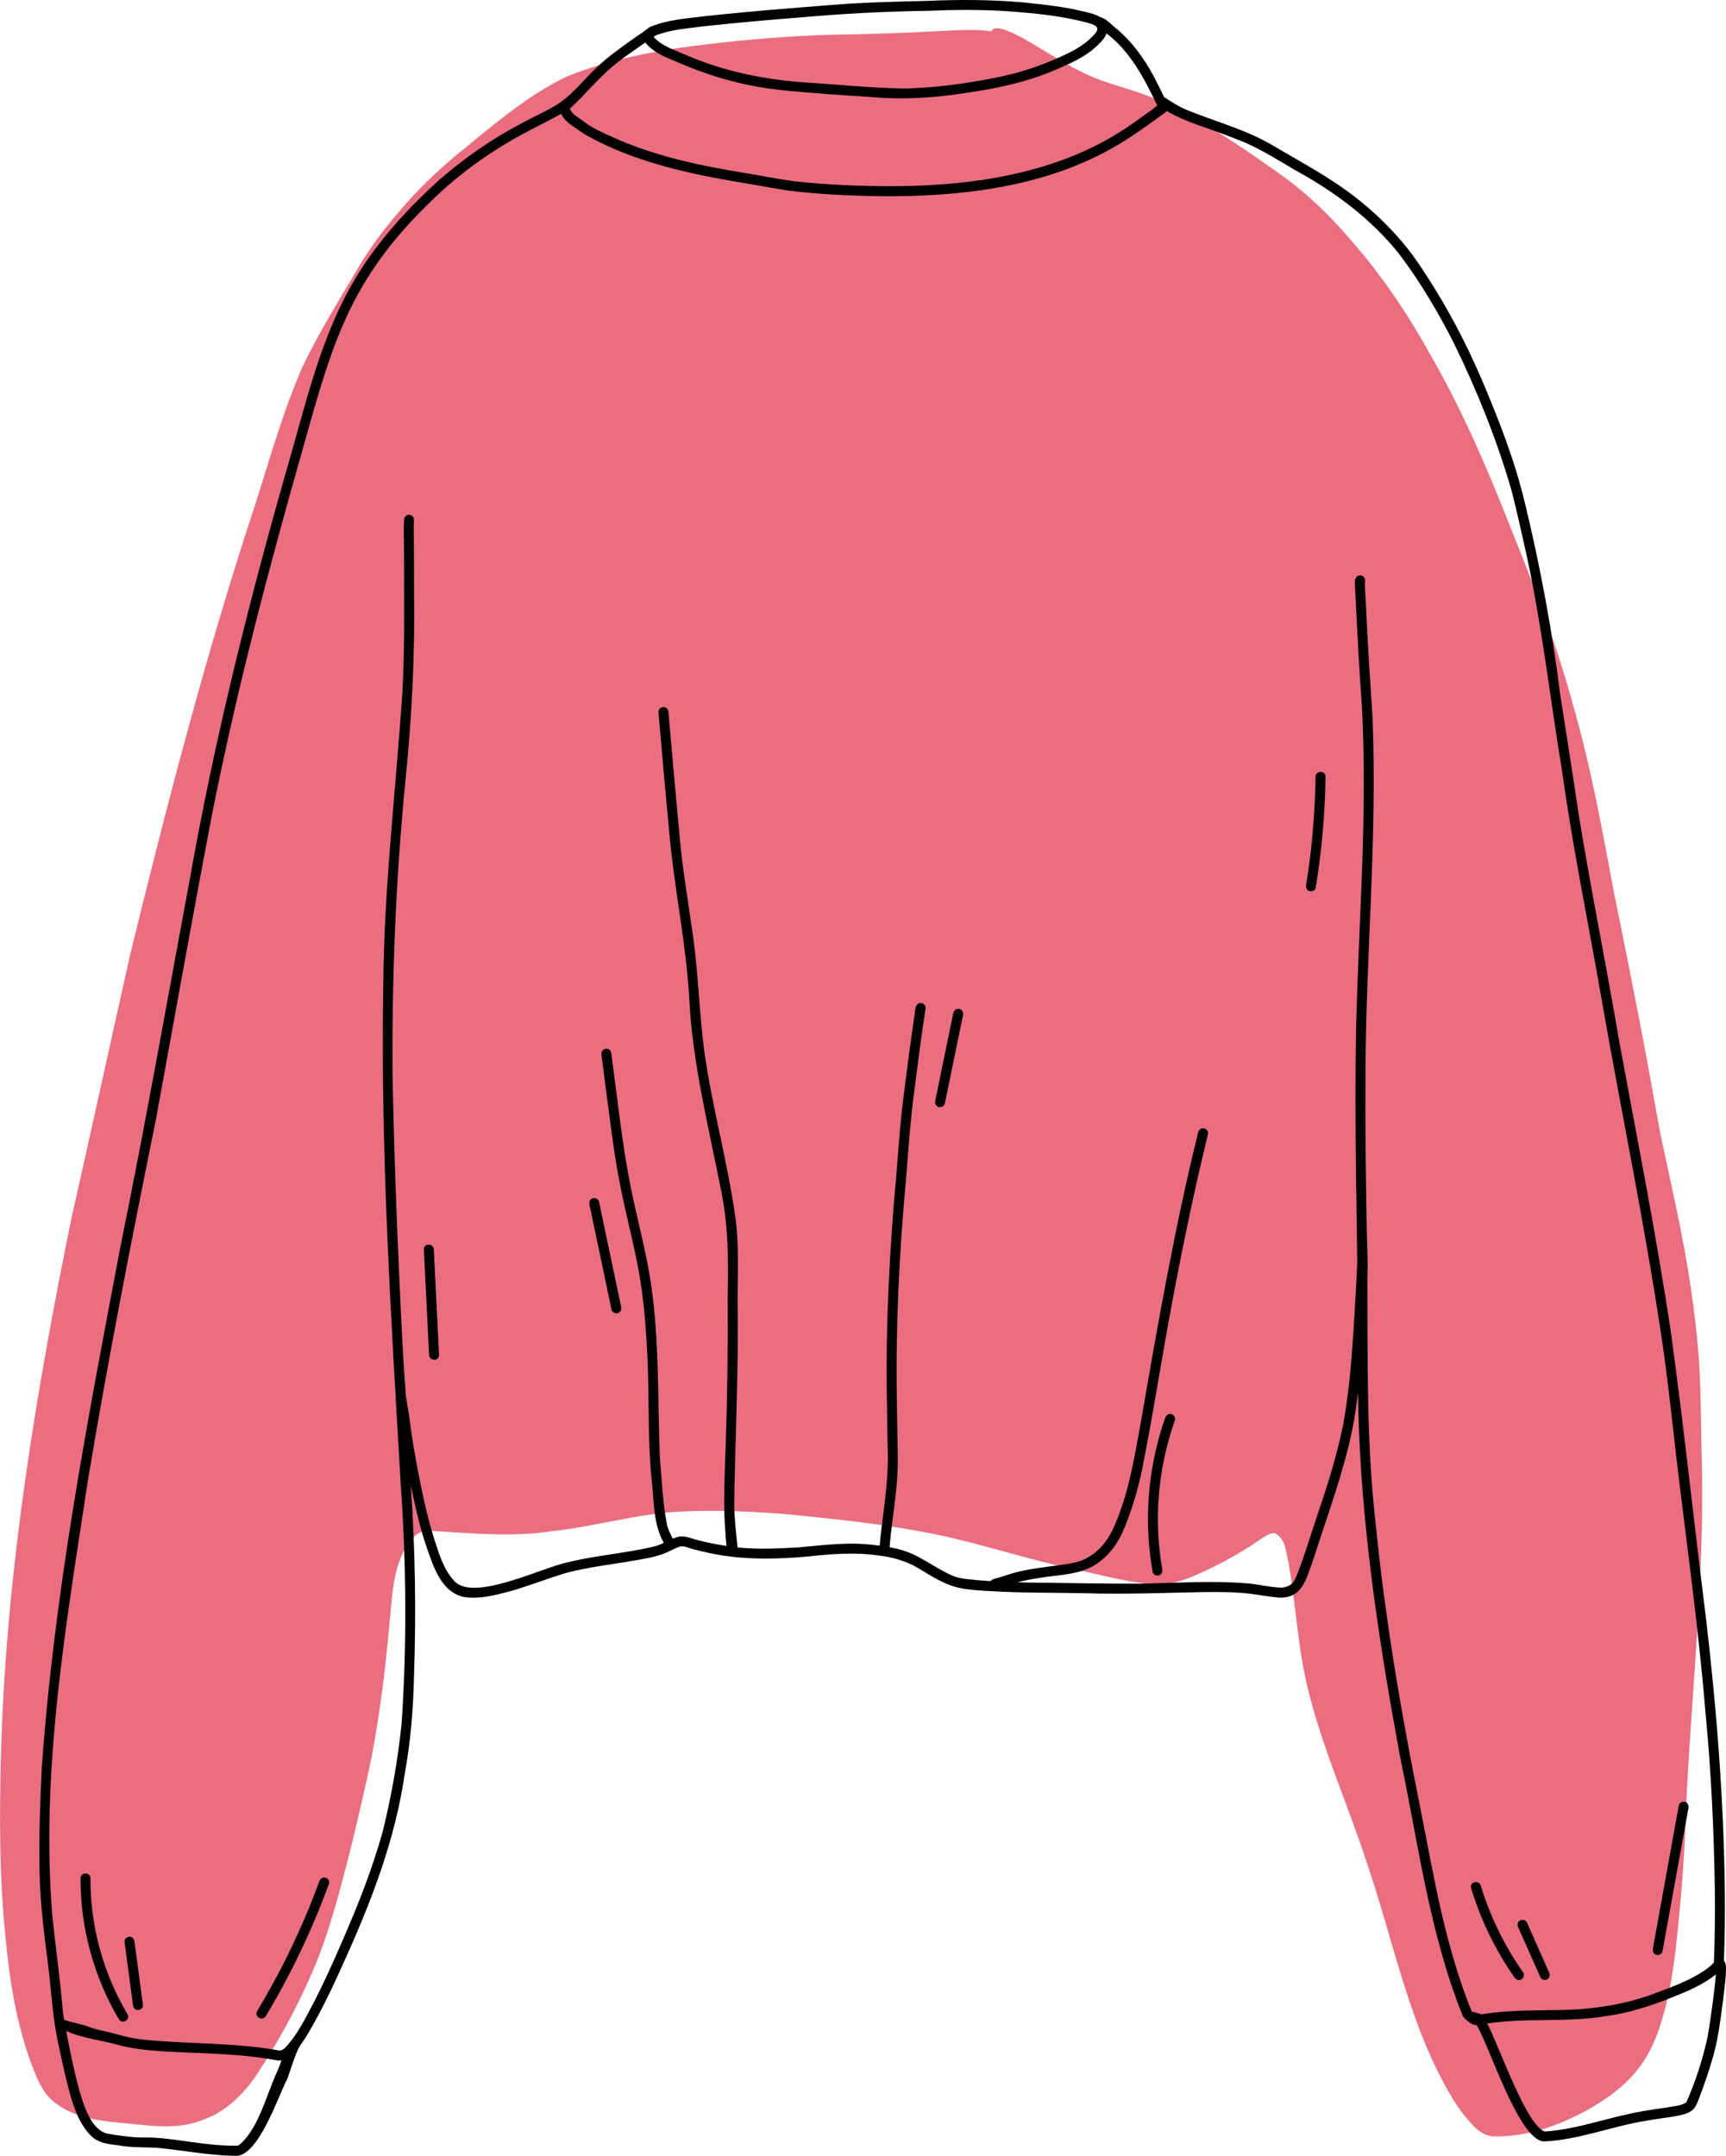 <?xml version="1.0" encoding="UTF-8"?>
<svg id="Layer_2" data-name="Layer 2" xmlns="http://www.w3.org/2000/svg" viewBox="0 0 956.77 1194.76">
  <defs>
    <style>
      .cls-1 {
        fill: #eb6d80;
      }

      .cls-2 {
        fill: #010101;
      }
    </style>
  </defs>
  <g id="_ÎÓÈ_2" data-name="—ÎÓÈ_2">
    <g>
      <path class="cls-1" d="M943.17,802.6c2.18,63.99-4.83,127.69-8.18,191.42-.74,23.6-2.05,47.17-4.5,70.66-1.73,17.96-3.69,36.09-8.89,53.43-6.89,24.83-18.81,38.19-41.28,51.02-16.02,8.82-34.01,15.26-52.48,14.81-5.39-.35-9.57-3.87-12.91-7.82-3.76-4.16-7.05-8.69-9.94-13.49-23.77-39.67-32.15-85.77-46.9-129.06-10.3-32.14-24.45-63.01-32.62-95.8-6.13-23.71-6.99-48.3-11.32-72.32-1.36-5.56-1.48-11.87-6.46-15.19-2.68-3.07-12.62,5.8-15.81,7.31-9.11,5.78-18.68,10.8-28.55,15.14-7.7,3.43-15.99,5.83-24.48,5.21-14.46-1.05-28.52-5.19-42.67-8.12-25.35-5.25-49.98-13.6-75.27-19.02-21.87-4.52-44.03-7.48-66.24-9.71-26.52-3.07-52.7-4.62-79.29-3.3-23.58,1.47-46.36,8.37-69.83,10.83-22,3.32-44.19,1.11-66.25-.22-5.82-.95-10.02,2.66-13.17,7.19-9.24,14.17-8.72,31.94-10.63,48.16-2.05,23.24-5.12,46.4-9.38,69.34-3.47,17.04-7.55,33.96-11.59,50.87-5.2,20.11-10.24,40.33-17.63,59.77-9.2,23.25-21.05,45.48-34.78,66.36-7.37,10.69-17.16,20.35-29.54,24.67-10.95,4.53-23.1,3.99-34.66,2.77-17.19-1.86-36.55-1.85-49.92-14.35-5.63-5.68-8.37-13.49-11.14-20.83-7.91-21.91-11.6-45.11-13.75-68.23-3.68-35.63-3.47-71.51-2.41-107.27,3.17-98.28,19.28-195.69,38.94-291.88,10.99-48.69,21.65-97.47,32.57-146.18,20.6-84.13,42.4-168.04,69.64-250.31,8.09-25.4,15.26-51.24,26.06-75.66,9.2-19.14,20.52-37.19,31.3-55.46,6.25-10.44,13.54-20.19,21.48-29.4,11.4-13.69,24.43-25.89,38.37-36.96,17.5-14.32,35.15-29.13,55.72-38.84,26.75-10.59,55.56-15.29,84.01-18.38,23.52-2.62,47.16-4.4,70.83-4.67,16.11-.26,32.21-.83,48.3-1.73,10.54-.44,21.21-1.47,31.7,0,1.71-5.02,14.92,2.58,17.53,3.84,14.6,8.29,28.44,18.17,44.42,23.76,10.1,3.47,20.5,6.09,30.28,10.44,23.98,10.78,45.94,25.54,67.27,40.79,14.77,10.42,27.84,22.91,39.51,36.68,18.1,20.47,33.19,43.36,46.28,67.3,17.69,31.1,31.46,64.16,44.52,97.4,12.54,31.19,24.45,62.69,33.13,95.21,9.56,33.35,15.77,68.08,22.14,102.02,5.99,29.05,11.57,57.43,17.09,86.4,3.02,16,5.75,32.05,8.8,48.04,5.85,27.64,12.3,55.16,16.5,83.12,2.12,14.51,3.9,29.09,4.83,43.73.93,15.49.94,31.01,1.25,46.52Z"/>
      <g>
        <path class="cls-2" d="M955.63,1086.5c.49-12.73.61-25.48.48-38.22-.54-50.7-4.55-101.33-10.46-151.67-6.62-52.73-12.19-105.62-19.42-158.27-8.04-53.82-18.72-107.2-28.55-160.71-7.27-42.66-15.89-85.08-22.81-127.79-3.14-21.63-6.65-43.2-9.98-64.8-4.52-35.95-11.17-71.6-19.71-106.8-5.62-23.32-14.41-45.76-23.76-67.8-8.67-20.12-18.8-39.58-30.8-57.92-5.48-8.62-11.53-16.9-18.59-24.3-8.67-9.33-18.41-17.65-28.88-24.9-12.53-8.6-25.65-15.61-38.79-23.4-14.69-8.4-31.2-12.75-46.79-19.1-4.33-1.88-8.28-4.45-12.25-6.98-1.9-3.85-3.76-7.72-5.76-11.52-5.22-9.7-11.77-18.86-20.19-26.03-2.49-1.77-6.23-6.22-9.69-6.88-2.43-1.5-5.41-2.17-8.16-2.84-11.32-2.89-22.92-4.01-34.53-5.26-17.82-1.55-35.73-1.59-53.59-.8-17.59.39-35.18.82-52.72,2.27-23.22,1.81-46.45,3.63-69.61,6.15-10.36,1.32-21.09,1.93-30.81,6.04-1.98,1.49-2.52,1.71-3.26,2.44-1.29.85-2.58,1.71-3.84,2.6-7.83,5.53-15.67,10.94-22.62,17.58-6.76,6.45-12.32,13.74-20.03,19.19-5.22,3.69-11.36,6.29-17.03,9.28-6.05,3.19-12.1,6.42-17.93,10.01-11.16,6.85-21.71,14.72-31.63,23.26-19.38,17.48-37.23,37.26-49.92,60.18-16.26,29.24-24.04,62.08-33.16,94.02-22.25,77.17-41.74,155.2-55.74,234.31-12.6,67.57-24.48,135.25-38.26,202.59-18.15,95.68-36.77,191.75-43.66,289.02-1.03,21.37-1.87,42.74-1.06,64.14.66,14.57,2.41,29.05,4.31,43.5,1.35,10.28,2.04,20.64,3.38,30.93,1.34,10.29,3.71,20.41,6.02,30.52.41,1.78.82,3.56,1.23,5.33,2.78,10.58,5.64,22.14,13.68,30.06,4.01,3.71,9.53,4.43,14.74,4.94,6.6,1.27,13.82,1.11,20.62,1.34,14.68,1.25,29.19,4.31,43.97,4.5,12.74,1.47,23.89-32.44,29.02-42.31,1.92-4.7,4.6-14.75,7.47-19.1,3.02-4.05,5.49-8.56,7.95-12.96,6.37-11.5,11.88-23.44,17.21-35.44,14.66-32.49,27.41-66.12,32.58-101.55,3.35-18.17,4.81-36.59,5.21-55.05,1.21-35.05.63-70.14-1.8-105.12.4,1.89.81,3.78,1.22,5.66,2.06,9.82,4.44,19.59,7.73,29.08,3.76,10.81,8.27,25.02,21.17,27.23,8.15,1.1,16.32-1.08,24.19-3.08,10.38-2.93,20.6-6.95,30.94-10.14,13.31-3.64,27.08-4.98,40.63-7.45,5.18-.93,10.44-1.81,15.32-3.84,2.72-1.12,5.25-2.68,8.06-3.59,2.76-.45,5.42,1.14,8.1,1.68,1.76.48,3.54.91,5.32,1.3,18.75,4.51,38,4.27,57.16,2.58,12.9-1.38,25.91-2.49,38.83-.66,8.06.89,15.98,3.05,22.94,7.28,17.01,10.42,20.04,11.53,40.1,12.56,17.01,1.04,34.05.79,51.08,1.13,22.4.74,44.8-.21,67.2-.62,8.52-.08,17.07-.07,25.54.96,5.27.62,10.47,1.7,15.76,2.12,12.89.48,15.09-10.31,18.63-20.15,1.54-4.44,2.97-8.92,4.41-13.39,7.12-21.49,14.69-42.95,18.66-65.31.82-4.94,1.5-9.9,2.09-14.86.11,6.94.27,13.88.52,20.81,2.42,60.99,11.77,121.48,22.86,181.42,10.04,47.79,16.15,96.95,34.39,142.55.1,1.44,5.17,6.22,7.98,5.82,7.53,12.56,23.28,63.5,37.22,64.49,19.19-.84,37.5-8.32,56.4-11.42,6.25-1.18,12.61-1.74,18.85-3.01,2.91-.67,6.02-1.51,8.08-3.81,2.13-3.05,3.05-6.84,4.46-10.27,1.93-5.21,3.7-10.48,5.26-15.81,3.48-11.09,4.84-22.67,6.34-34.15.53-4.4,1.16-9.14,1.5-13.65,0-2.38.64-6.24-1.03-8.12ZM363.08,19.8c9.07-3.64,19.05-4.12,28.65-5.4,17.34-1.88,34.72-3.39,52.11-4.75,23.37-2.1,46.8-3.31,70.26-3.65,14.74-.62,29.5-.75,44.23.22,15.03,1.05,30.16,2.54,44.79,6.45,5.67,1.58,6.95,3.27,2.32,7.65-5.05,5.25-11.67,8.55-18.26,11.45-11.64,5.27-23.42,9.04-36.16,11.45-16.41,3.21-33.09,5.51-49.82,5.83-17.32-.28-34.59-1.99-51.87-3.17-23.93-1.37-47.69-6.02-69.72-15.68-6.02-2.66-12.77-4.65-17.28-9.7.28-.21.53-.45.75-.7ZM322.02,54.31c6.42-6.87,12.79-13.8,20.18-19.66,5.04-3.87,10.28-7.47,15.51-11.07,2.96,3.71,7.15,6.24,11.43,8.15,5.88,2.56,11.73,5.03,17.76,7.29,14.59,5.47,29.8,9.11,45.29,10.81,17.37,1.85,34.8,2.9,52.23,4.05,17.2,1.47,34.48.25,51.5-2.46,18.08-2.59,36.02-6.56,52.69-14.28,7.34-3.15,14.95-6.95,20.61-12.83,1.7-1.55,3.35-3.59,4.15-5.79,13.22,9.97,21.06,25.2,28.11,39.97-1.6,1.24-3.1,2.62-4.17,3.19-4.38,3.14-8.7,6.37-13.21,9.33-37.54,24.96-83.73,31.85-128,32.19-18.62.05-37.27-.73-55.79-2.73-8.95-1.21-17.8-3.04-26.71-4.48-25.44-4.15-51.03-9.43-74.56-20.24-5.19-2.28-10.37-4.66-14.95-8.03-2.72-2.29-6.94-3.98-8.2-7.49.02.04,5.64-5.42,6.12-5.94ZM154.05,1147.03c-4.72,10.24-7.66,21.17-13.12,31.06-2.34,4-5.08,8.22-8.9,10.97-12.94.39-25.78-2.18-38.67-3.68-5.09-.7-10.4-.94-15.57-.83-5.96-.16-12.27-1.13-18.28-2.11-9.28-2.33-13.06-15.85-15.54-23.99-2.45-9-4.47-18.32-6.24-27.54-.06-.6-.16-1.12-.29-1.47-.11-.57-.23-1.15-.33-1.72-.14-.8-.27-1.53-.39-2.22,7.82,3.86,20.84,5.4,28.67,7.73,12.11,3.29,24.76,3.55,37.21,4.19,16.74.73,33.58,1.14,50.09,4.25,1.09.21,2.22.27,3.33.16-.5,1.65-1.13,3.17-1.96,5.21ZM815.79,1114.68s-.02-.07-.03-.1c-7.06-17.14-11.95-34.93-16.33-52.95-4.76-20.41-8.39-41.05-12.49-61.6-10.42-51.6-19.22-103.56-24.41-155.96-5.15-44.92-4.3-89.9-4.59-135.09.47-10.01-.09-17.25-.33-28.13-.39-26.03-.88-52.08-.69-78.12-.3-68.35,6.73-136.64,3.91-205-1.33-20.84-2.77-41.67-3.66-62.54-.12-4.58-.81-9.22-.44-13.78-.12-1.5-1.47-2.66-2.97-2.54-2.49.17-2.95,2.98-2.68,4.97.05,1.75.16,3.5.25,5.25,1.02,21.15,2.14,42.29,3.67,63.4,3.07,58.58-1.8,117.29-3.24,175.87-.55,27.57-.42,55.15-.08,82.72,0,0,0,0,0,0,0,0,0,0,0,0,.19,16.08.45,32.16.68,48.25-.53,13.56-1.42,26.98-2.13,39.03-1.2,17.31-2.54,34.48-5.78,51.62-3.6,17.89-9.29,35.32-15.17,52.59-3.36,10.05-6.34,20.25-10.29,30.1-.64,1.45-1.22,2.93-2.15,4.22-1.42,1.77-3.67,2.55-5.85,2.93-6.77.02-13.72-2.01-20.53-2.42-19.69-1.51-39.46-.07-59.17.25-20.64.07-41.52-.45-62.21-.64-1.7-.04-3.39-.08-5.09-.13,4.09-1.09,8.26-1.87,12.71-2.51,11.11-1.81,23.45-1.53,32.77-8.86,7.24-5.29,11.81-13.16,14.89-21.45,4.43-11.38,7.69-23.15,9.79-35.18,4.73-23.96,8.55-48.09,12.85-72.13,6.51-36.26,13.88-72.39,22.59-108.19.36-1.46-.75-2.96-2.18-3.24-1.53-.3-2.88.72-3.24,2.18-13.05,52.98-22.45,106.75-31.73,160.49-3.37,18.34-6.25,36.93-13.32,54.3-3.08,8.31-7.98,16.31-15.93,20.72-4.73,3.02-10.2,3.47-15.65,4.32-8.72,1.24-17.55,2.07-26.05,4.48-2.64.8-5.25,1.72-7.89,2.51-1.51.31-3.54.81-4.57,1.92-4.55-.28-9.09-.66-13.61-1.2-2.48-.36-4.95-.78-7.27-1.76-7.24-3.1-13.63-7.81-20.68-11.28-4.51-2.29-9.38-3.66-14.34-4.57.39-5.2,1.03-10.3,1.7-15.5,1.36-10.77,2.93-22.12,2.84-33.08-.07-10.56-.42-21.33-.51-31.95,0,.04,0,.08,0,.12,0,0,0,.01,0,.02-.72-41.3,1.27-82.66,5.09-123.79,1.28-16.89,2.54-33.77,4.82-50.55,1.82-14.17,3.71-29.19,5.98-43.58.23-1.48-.66-2.94-2.18-3.24-4.25-.46-3.37,5.1-4.12,7.85-1.87,12.84-3.6,25.68-5.19,38.56,0-.05.01-.09.02-.15-2.23,16.14-3.46,32.47-4.69,48.74-3.86,41.92-6.02,83.99-5.25,126.11,0-.01,0-.03,0-.04v-.12c.07,8.85.27,17.75.45,26.61v-.03c0-.11,0-.23,0-.34.53,14.36-1.53,28.65-3.34,42.88-.44,3.36-.84,7.05-1.12,10.64-.92-.12-1.83-.23-2.74-.33-13.93-1.88-27.89-.02-41.78,1.22-11.38.7-22.87,1.24-34.25.09-.74-6.69-1.81-17.28-1.89-23.2.56-37.72,2.54-75.37,1.88-113.15.05-15.25.88-30.6-1.1-45.77-4.35-31.54-13.11-62.2-17.48-93.77-2.56-20.18-3.13-40.56-5.82-60.73-2.54-18.91-6.04-38.19-7.71-57.32-2.14-23.08-4.26-46.17-6.23-69.26-.13-1.5-1.46-2.65-2.97-2.54-1.49.12-2.66,1.48-2.53,2.97,1.91,22.43,3.96,44.85,6.04,67.26,2.76,30.56,9.26,60.64,11.03,91.37,1.76,35.43,10.47,69.99,17.31,104.69,4.33,19.79,4.48,40.15,3.96,60.38.2,26.97-.12,53.97-1.03,80.98-.53,17-1.61,34.05-.13,51.04.18,2.07.36,4.15.51,6.23-5.39-.83-10.76-1.88-16.04-3.26-3.24-.77-6.5-2.42-9.9-1.99-1.31.26-2.57.69-3.8,1.19-1.39-2.72-2.88-5.49-3.4-8.58-2.27-12.22-2.78-24.73-3.82-37.11-1.22-32.09-.21-64.48-5.01-96.37-2.74-18.07-7.75-35.7-11.27-53.63-4.81-24.32-7.23-48.56-10.6-73.31-.48-3.78-5.74-2.99-5.51.44.73,5.88,1.5,11.75,2.27,17.62,2.53,18.5,4.52,36.98,8.23,55.43,3.22,16.48,7.69,32.71,10.59,49.26,2.82,16.57,3.93,33.39,4.62,50.17.81,20.93.02,41.93,2.11,62.87,1.49,11.86.69,24.73,6.71,35.44.02.04.04.08.06.12-1.64.77-3.31,1.48-5.07,1.91-16.09,3.95-32.78,4.94-48.85,9.01-13.76,2.96-51.56,21.74-62.06,10.3-5.73-5.87-8.53-14.84-10.97-22.45-3.33-10.38-5.77-21.03-7.94-31.7-1.32-6.47-2.51-12.97-3.64-19.48-.99-5.68-1.73-11.4-2.5-17.11-.61-4.54-1.69-8.95-2.04-13.5-1.64-21.18-2.53-42.42-3.51-63.65-1.49-32.33-2.68-64.68-3.44-97.05-.11-4.53-.2-9.06-.29-13.59-.48-54.43,1.65-108.86,6.9-163.05,3.8-36.3,5.59-72.75,4.97-109.25.08-11.17-.1-22.06-.13-33.29-.17-2.61,1.2-6.35-2.48-6.87-1.53-.09-2.79,1.1-2.91,2.6-.33,5.66-.02,11.34-.02,17-.05,26.02.54,52.07-.87,78.07-3.59,54.77-10.32,109.36-10.65,164.32-1.54,92.2,4.41,184.35,9.76,276.35,3.04,43.79,3.36,87.82.42,131.63-2.11,20.14-5.62,40.18-10.49,59.83-4.37,15.47-9.79,30.62-15.95,45.47-6.73,16.15-13.69,32.23-21.56,47.86-4.08,7.68-7.75,15.29-13.03,22.35-1.89,1.99-3.58,5.17-6.44,5.69l-.02-.03c-25.27-4.63-51.07-3.49-76.55-6.17-6.1-.69-11.79-2.28-17.73-3.95-4.23-.99-8.55-1.69-12.57-3.42-1.6-.67-10.11-2.54-12.72-3.52-.4-2.19-.7-4.12-.92-6.72-1.48-17.15-3.87-34.11-5.57-50.06-6.72-80.74,7.44-161.55,19.5-241.19,11.17-67.4,24.37-134.45,37.93-201.4,10.38-56.42,20.35-112.93,31.16-169.27,13.6-68.64,31.45-136.32,50.64-203.58,17.21-61.73,27.24-95.52,76.14-140.85,14.74-13.37,30.95-24.56,48.67-33.76,7.55-4,11.8-5.98,17.94-9.44,2.41,5.14,8.57,7.99,12.99,11.32,25,14.18,53.23,20.94,81.42,25.86,10.22,1.64,20.38,3.59,30.6,5.23,17.51,2.26,35.2,3,52.85,3.26,41.98.26,85.44-4.52,123.13-24.2,11.73-6.07,22.37-13.84,33.02-21.58.46-.22,1.06-.77,1.63-1.44,1.43.81,2.23,1.26,5.15,2.69,7.85,3.95,16.37,6.32,24.55,9.46,4.27,1.58,8.51,3.22,12.74,4.92,11.04,4.62,21.02,11.3,31.42,17.16,20.5,11.38,39.9,26.16,54.71,44.58,11.85,15.55,21.93,32.61,30.77,50.06,12.79,26.18,23.73,53.35,31.84,81.35,2.95,11.53,5.54,23.15,8.1,34.78,8.77,39.64,13.18,80.03,19.83,120.05,5.86,42.69,14.71,84.88,22.03,127.32,11.19,63.98,24.53,127.58,33.91,191.88,3.71,25.87,6.18,51.89,9.42,77.82,5.28,42.57,10.96,85.11,14.46,127.88,3.02,31.83,4.48,63.8,4.96,95.76.16,13.41.03,26.89-.52,40.38-1.07,1.11-2.19,2.17-3.41,3.11-9.83,7.18-21.6,11.01-32.89,15.26-12.32,4.27-24.76,6.38-37.87,7.48-18.18,1.14-36.52-.27-54.56,2.84-2.14-.59-4-1.18-5.55-1.58ZM949.69,1107.65c-.95,7.18-1.91,14.43-3.21,21.58-2.69,12.23-6.61,24.29-11.62,35.74-2.83,2.07-6.64,2.15-9.98,2.83-4.72.67-9.44,1.33-14.13,2.17-18.21,3.02-35.72,9.99-54.22,11.27-10.19-2.24-26.14-49-32.14-59.84,21.67-3.37,43.76-.4,65.41-4.05,12.79-1.65,25.11-5.64,37.05-10.43,8.5-3.37,17.14-6.95,24.3-12.76-.33,4.59-.93,9.17-1.48,13.74.01-.09.02-.17.04-.26Z"/>
        <path class="cls-2" d="M51.14,1058.56c-.68-5.85-1-11.74-.98-17.63.01-3.55-5.51-3.56-5.52,0-.06,21.39,4.47,42.63,13.08,62.2,2.41,5.47,5.15,10.78,8.19,15.92,1.81,3.06,6.58.28,4.77-2.79-10.41-17.59-17.17-37.38-19.53-57.7Z"/>
        <path class="cls-2" d="M71.79,1073.3c-1.34,0-2.96,1.27-2.76,2.76,1.56,11.69,3.13,23.39,4.69,35.08.2,1.48,1.13,2.76,2.76,2.76,1.34,0,2.96-1.27,2.76-2.76-1.56-11.69-3.13-23.39-4.69-35.08-.2-1.48-1.13-2.76-2.76-2.76Z"/>
        <path class="cls-2" d="M180.44,1040.58c-1.54-.42-2.88.52-3.4,1.93-7.13,19.49-15.72,38.43-25.67,56.64-2.83,5.19-5.78,10.31-8.83,15.38-1.84,3.05,2.94,5.83,4.77,2.79,10.91-18.12,20.42-37.04,28.52-56.58,2.3-5.54,4.47-11.13,6.53-16.76.51-1.4-.57-3.02-1.93-3.4Z"/>
        <path class="cls-2" d="M820.81,1044.93c-1.03-3.39-6.36-1.95-5.33,1.47,5.36,17.66,13.5,34.44,24.11,49.54.86,1.22,2.41,1.79,3.78.99,1.21-.71,1.85-2.55.99-3.78-10.35-14.73-18.32-31-23.55-48.22Z"/>
        <path class="cls-2" d="M846.36,1065.3c-.61-1.36-2.59-1.68-3.78-.99-1.4.82-1.6,2.41-.99,3.78,4.11,9.26,8.22,18.52,12.34,27.78.61,1.36,2.59,1.68,3.78.99,1.4-.82,1.6-2.41.99-3.78-4.11-9.26-8.22-18.52-12.34-27.78Z"/>
        <path class="cls-2" d="M918.16,1083.35c1.34.37,3.13-.45,3.4-1.93,3.74-20.63,7.47-41.26,11.21-61.89,1.06-5.86,2.12-11.71,3.18-17.57.27-1.47-.4-2.98-1.93-3.4-1.34-.37-3.13.45-3.4,1.93-3.74,20.63-7.47,41.26-11.21,61.89-1.06,5.86-2.12,11.71-3.18,17.57-.27,1.47.4,2.98,1.93,3.4Z"/>
        <path class="cls-2" d="M328.66,664.04c-1.51.42-2.24,1.93-1.93,3.4,4.09,19.45,8.17,38.9,12.26,58.36.31,1.46,2.02,2.31,3.4,1.93,1.51-.42,2.24-1.93,1.93-3.4-4.09-19.45-8.18-38.9-12.26-58.36-.31-1.46-2.02-2.31-3.4-1.93Z"/>
        <path class="cls-2" d="M531.91,559.17c-1.37-.38-3.09.46-3.4,1.93-3.37,16.32-6.73,32.64-10.1,48.97-.3,1.46.42,2.98,1.93,3.4,1.37.38,3.09-.46,3.4-1.93,3.37-16.32,6.73-32.64,10.1-48.97.3-1.46-.42-2.98-1.93-3.4Z"/>
        <path class="cls-2" d="M649.35,783.68c-1.53-.42-2.9.52-3.4,1.93-7.48,21.21-10.66,43.96-9.28,66.41.39,6.41,1.17,12.8,2.27,19.13.26,1.47,2.06,2.3,3.4,1.93,1.55-.43,2.19-1.92,1.93-3.4-3.74-21.43-3.09-43.63,1.82-64.82,1.4-6.02,3.13-11.95,5.19-17.78.5-1.41-.56-3.02-1.93-3.4Z"/>
        <path class="cls-2" d="M234.96,692.44c.96,19.48,1.93,38.97,2.89,58.45.17,3.54,5.7,3.56,5.52,0-.96-19.48-1.93-38.97-2.89-58.45-.17-3.54-5.7-3.56-5.52,0Z"/>
        <path class="cls-2" d="M729.24,430.44c-.27,20.1-1.99,40.17-5.22,60.01-.24,1.47.38,2.97,1.93,3.4,1.32.36,3.16-.45,3.4-1.93,3.31-20.33,5.14-40.88,5.42-61.48.05-3.55-5.48-3.56-5.52,0Z"/>
      </g>
    </g>
  </g>
</svg>